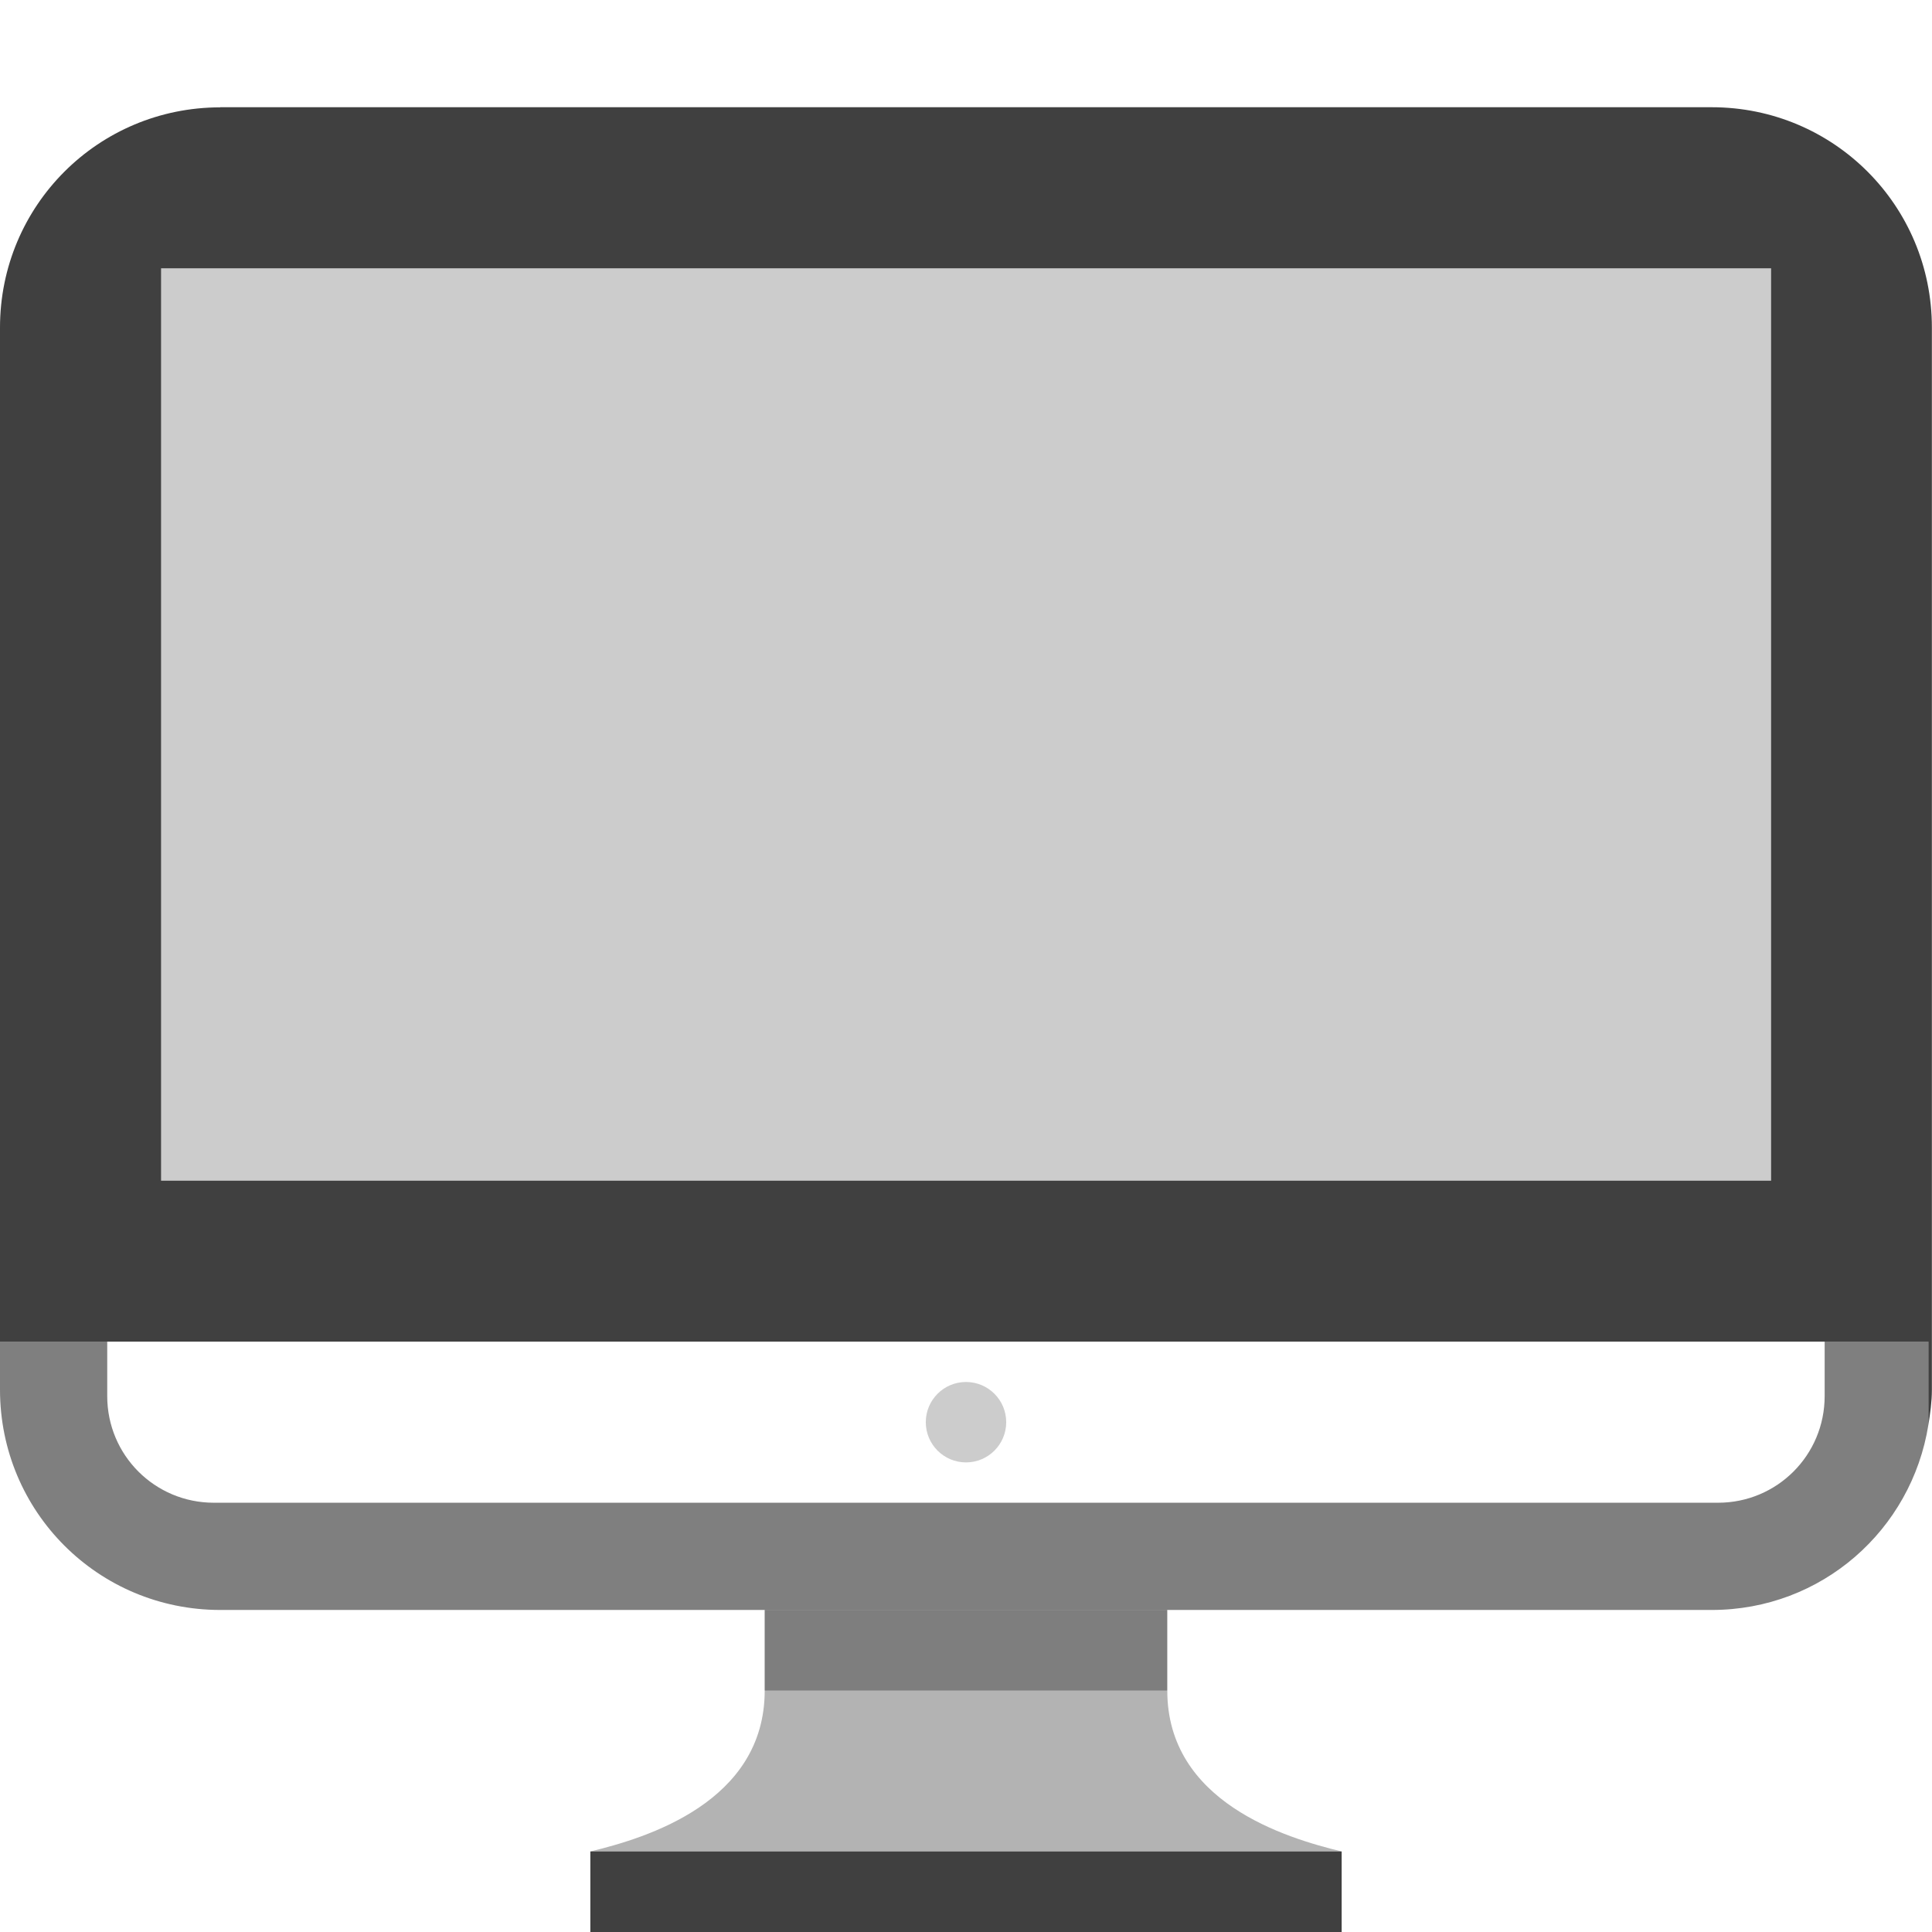 <?xml version="1.0" encoding="UTF-8" standalone="no"?>
<!-- Created with Inkscape (http://www.inkscape.org/) -->

<svg
   xmlns:dc="http://purl.org/dc/elements/1.1/"
   xmlns:cc="http://creativecommons.org/ns#"
   xmlns:rdf="http://www.w3.org/1999/02/22-rdf-syntax-ns#"
   xmlns:svg="http://www.w3.org/2000/svg"
   xmlns="http://www.w3.org/2000/svg"
   xmlns:sodipodi="http://sodipodi.sourceforge.net/DTD/sodipodi-0.dtd"
   xmlns:inkscape="http://www.inkscape.org/namespaces/inkscape"
   id="svg7384"
   sodipodi:docname="computer.svg"
   version="1.1"
   inkscape:version="0.91 r"
   height="16"
   width="16">
  <sodipodi:namedview
     inkscape:cy="52.71033"
     pagecolor="#ffffff"
     borderopacity="1"
     showborder="true"
     inkscape:bbox-paths="false"
     guidetolerance="10"
     inkscape:window-width="1446"
     showguides="true"
     inkscape:object-nodes="true"
     inkscape:snap-bbox="true"
     inkscape:pageshadow="2"
     inkscape:guide-bbox="true"
     inkscape:snap-nodes="true"
     bordercolor="#666666"
     objecttolerance="10"
     id="namedview88"
     showgrid="false"
     inkscape:window-maximized="0"
     inkscape:window-x="304"
     inkscape:snap-global="true"
     inkscape:window-y="47"
     gridtolerance="10"
     inkscape:window-height="1021"
     inkscape:snap-to-guides="true"
     inkscape:current-layer="layer13"
     inkscape:zoom="2.8284271"
     inkscape:cx="-51.400382"
     inkscape:snap-grids="true"
     inkscape:pageopacity="1">
    <inkscape:grid
       spacingx="1px"
       spacingy="1px"
       id="grid4866"
       empspacing="2"
       enabled="true"
       type="xygrid"
       snapvisiblegridlinesonly="true"
       visible="true" />
  </sodipodi:namedview>
  <title
     id="title9167">Gnome Symbolic Icon Theme</title>
  <defs
     id="defs7386" />
  <g
     inkscape:label="status"
     transform="translate(-442,-176)"
     inkscape:groupmode="layer"
     id="layer9"
     style="display:inline" />
  <g
     inkscape:label="devices"
     transform="translate(-442,-176)"
     inkscape:groupmode="layer"
     id="layer10" />
  <g
     inkscape:label="apps"
     transform="translate(-442,-176)"
     inkscape:groupmode="layer"
     id="layer11" />
  <g
     inkscape:label="actions"
     transform="translate(-442,-176)"
     inkscape:groupmode="layer"
     id="layer12" />
  <g
     inkscape:label="places"
     transform="translate(-442,-176)"
     inkscape:groupmode="layer"
     id="layer13">
    <path
       style="opacity:0.75;fill:#000000;fill-opacity:1"
       d="m 443.824,176.889 c -1.01,0 -1.824,0.813 -1.824,1.824 l 0,8.398 0.889,0 14.222,0 0.859,0 0,0.689 c 0.015,-0.095 0.029,-0.191 0.029,-0.291 l 0,-8.797 c 0,-1.01 -0.813,-1.824 -1.824,-1.824 l -12.352,0 z m -0.49,1.333 13.333,0 0,7.556 -13.333,0 0,-7.556 z"
       id="rect4156"
       inkscape:connector-curvature="0" />
    <rect
       style="opacity:0.2;fill:#000000;fill-opacity:1;stroke:none;stroke-width:1.5;stroke-miterlimit:4;stroke-dasharray:none;stroke-opacity:1"
       id="rect4168"
       width="13.333"
       height="7.556"
       x="443.333"
       y="178.222"
       rx="0"
       ry="0" />
    <path
       style="opacity:0.5;fill:#000000;fill-opacity:1;stroke:none;stroke-width:1.5;stroke-miterlimit:4;stroke-dasharray:none;stroke-opacity:1"
       d="m 442,187.111 0,0.398 c 0,1.01 0.813,1.824 1.824,1.824 l 12.352,0 c 0.911,0 1.655,-0.663 1.794,-1.533 l 0,-0.689 -0.859,0 0,0.451 c 0,0.489 -0.394,0.883 -0.883,0.883 l -12.457,0 c -0.489,0 -0.883,-0.394 -0.883,-0.883 l 0,-0.451 -0.889,0 z"
       id="rect4176"
       inkscape:connector-curvature="0" />
    <circle
       style="opacity:0.2;fill:#000000;fill-opacity:1;stroke:none;stroke-width:1.5;stroke-miterlimit:4;stroke-dasharray:none;stroke-opacity:1"
       id="path4184"
       cx="450"
       cy="187.778"
       r="0.333" />
    <rect
       style="opacity:0.75;fill:#000000;fill-opacity:1;stroke:none;stroke-width:1.5;stroke-miterlimit:4;stroke-dasharray:none;stroke-opacity:1"
       id="rect4186"
       width="6.222"
       height="0.667"
       x="446.889"
       y="191.333" />
    <path
       style="opacity:0.3;fill:#000000;fill-opacity:1;stroke:none;stroke-width:1.5;stroke-miterlimit:4;stroke-dasharray:none;stroke-opacity:1"
       d="m 448.333,189.333 0,0.667 c 1.3e-4,0.925 -0.981,1.222 -1.444,1.333 l 6.222,0 c -0.464,-0.112 -1.445,-0.409 -1.444,-1.333 l 0,-0.667 -0.111,0 -3.111,0 -0.111,0 z"
       id="rect4188"
       inkscape:connector-curvature="0" />
    <rect
       y="189.333"
       x="448.333"
       height="0.667"
       width="3.333"
       id="rect4195"
       style="opacity:0.3;fill:#000000;fill-opacity:1;stroke:none;stroke-width:1.5;stroke-miterlimit:4;stroke-dasharray:none;stroke-opacity:1" />
  </g>
  <g
     inkscape:label="mimetypes"
     transform="translate(-442,-176)"
     inkscape:groupmode="layer"
     id="layer14" />
  <g
     inkscape:label="emblems"
     transform="translate(-442,-176)"
     inkscape:groupmode="layer"
     id="layer15"
     style="display:inline" />
</svg>
